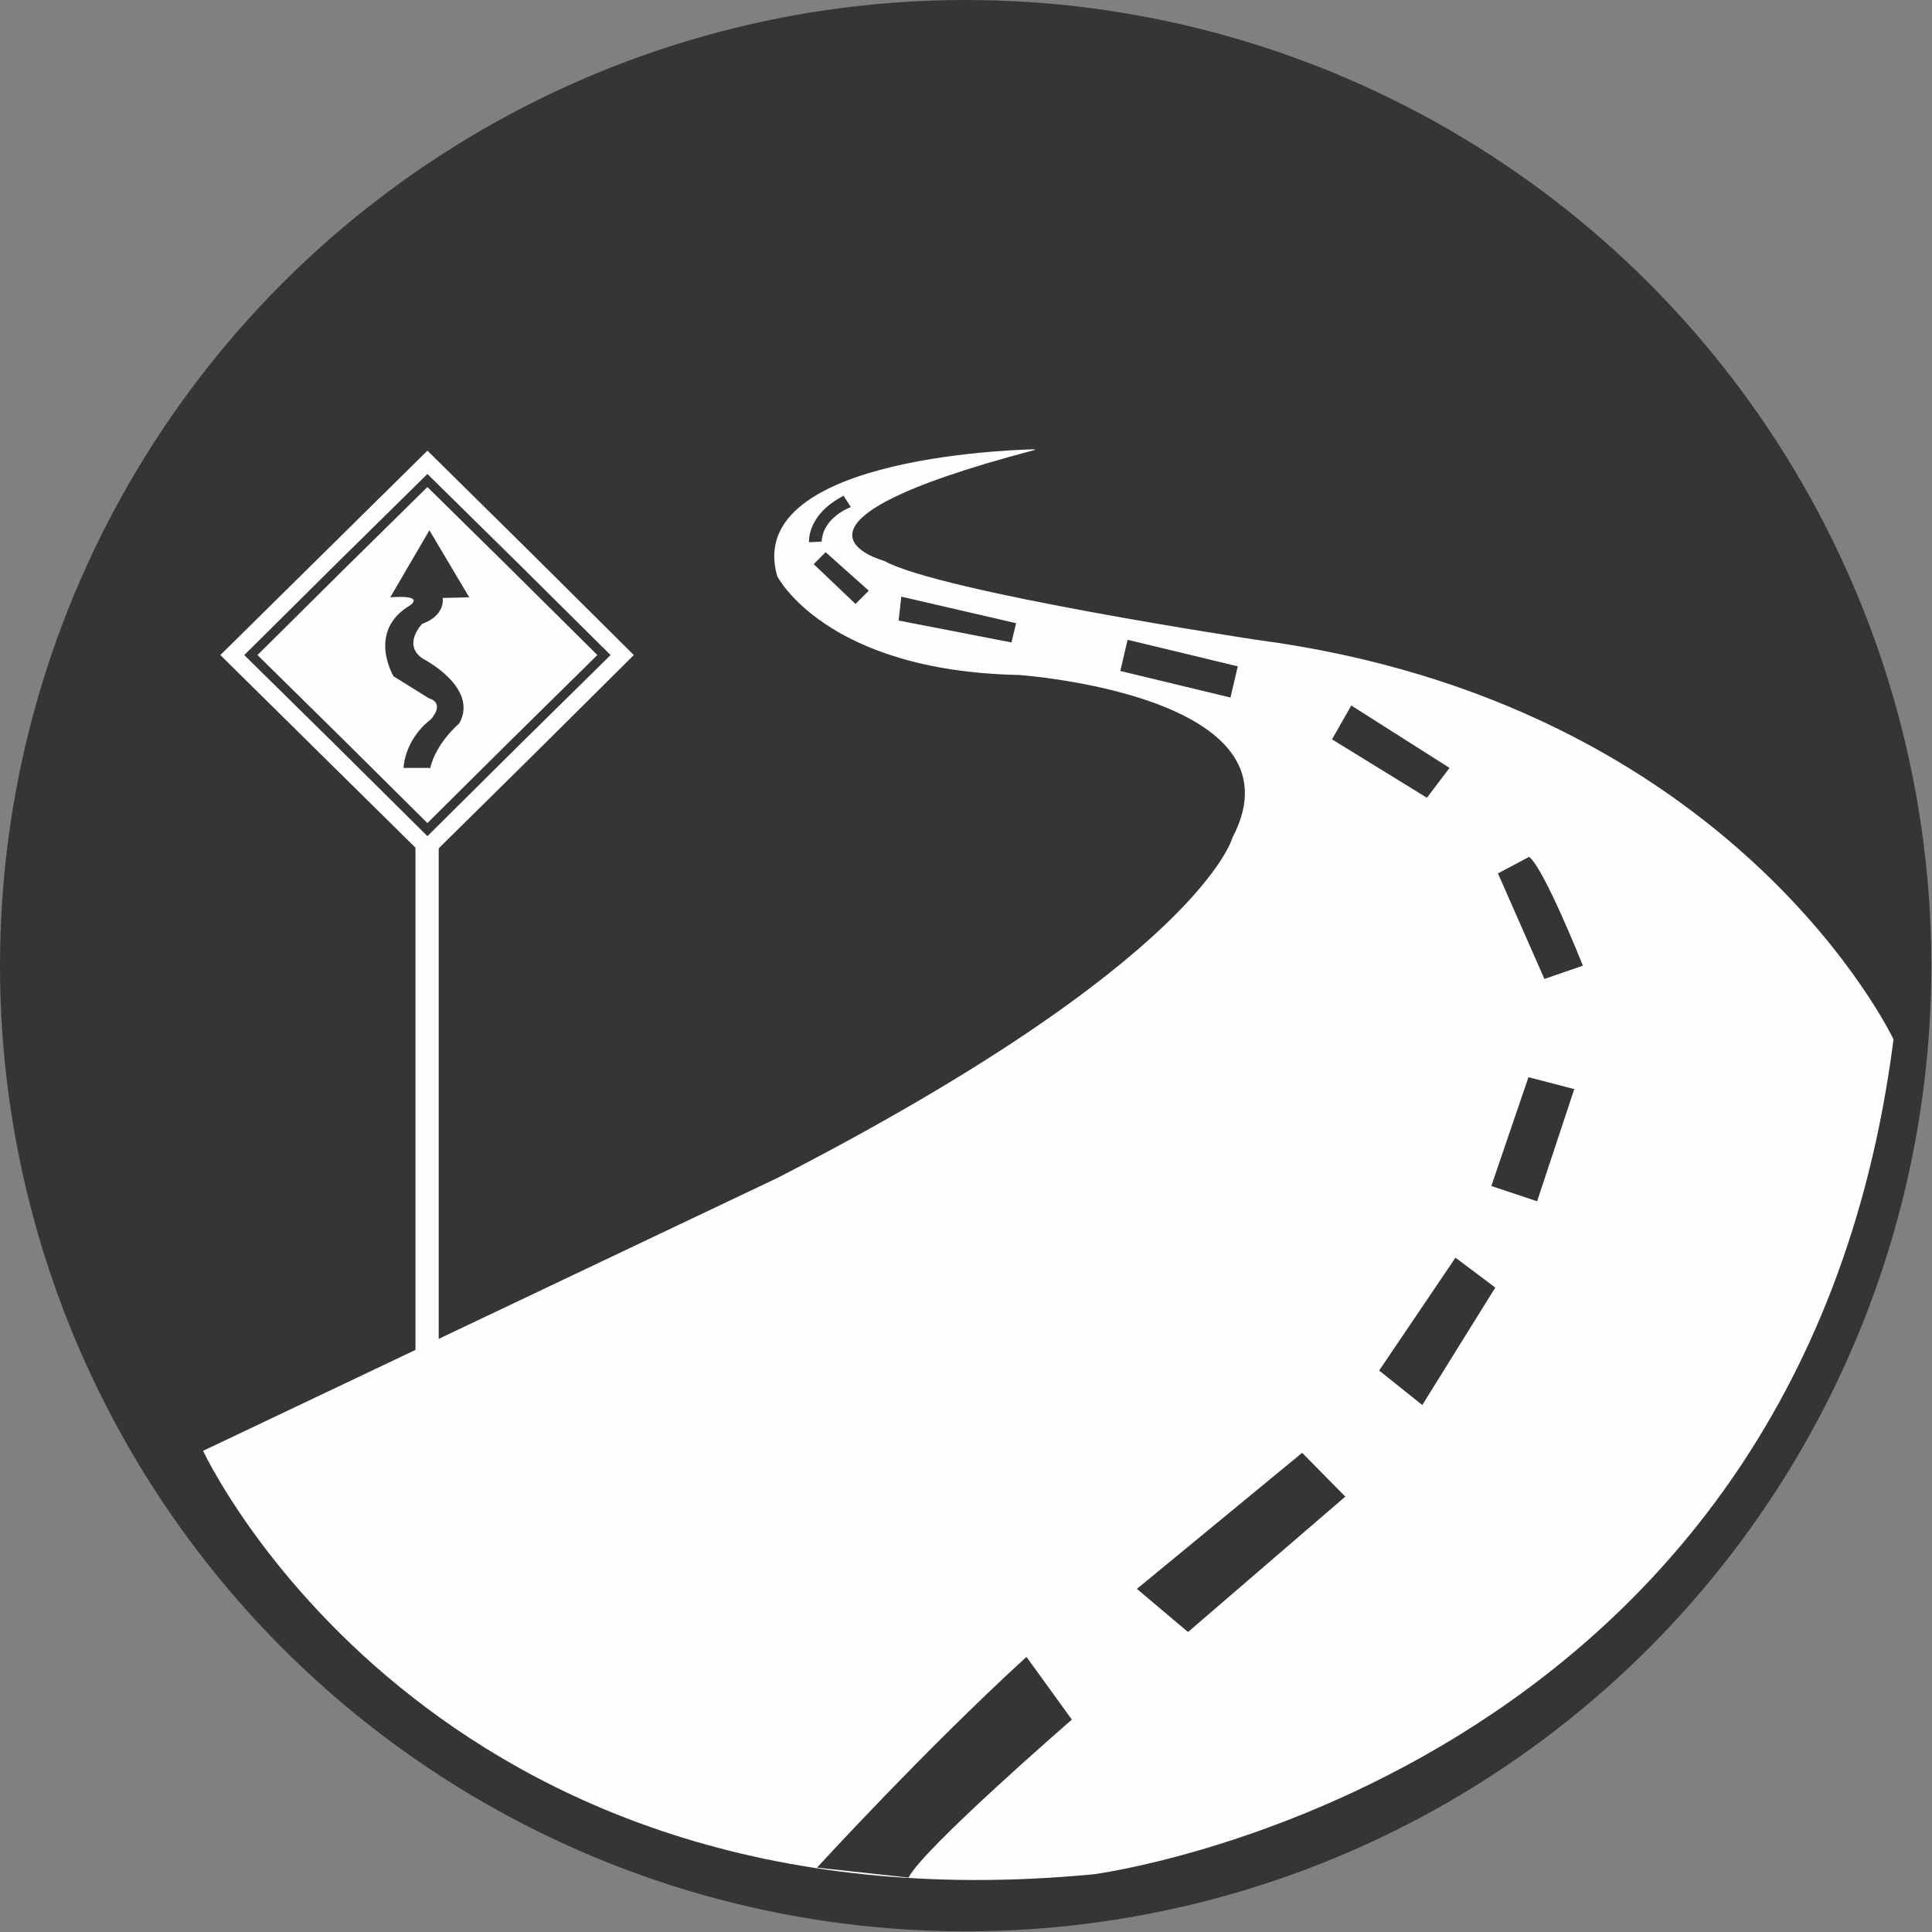 <?xml version="1.0" encoding="UTF-8"?>
<!DOCTYPE svg PUBLIC "-//W3C//DTD SVG 1.1//EN" "http://www.w3.org/Graphics/SVG/1.1/DTD/svg11.dtd">
<!-- Creator: CorelDRAW -->
<svg xmlns="http://www.w3.org/2000/svg" xml:space="preserve" width="2.911in" height="2.911in" style="shape-rendering:geometricPrecision; text-rendering:geometricPrecision; image-rendering:optimizeQuality; fill-rule:evenodd; clip-rule:evenodd"
viewBox="0 0 2.911 2.911"
 xmlns:xlink="http://www.w3.org/1999/xlink">
 <rect x="0" y="0" width="2.911" height="2.911" fill="#808080" stroke="none"/>
 <defs>
  <style type="text/css">
   <![CDATA[
    .str0 {stroke:#373435;stroke-width:0.007}
    .str1 {stroke:#373435;stroke-width:0.014}
    .fil2 {fill:none}
    .fil0 {fill:#373435}
    .fil1 {fill:#FEFEFE}
   ]]>
  </style>
 </defs>
 <g id="Layer_x0020_1">
  <g id="_488755600">
   <circle id="_488755576" class="fil0" cx="1.455" cy="1.455" r="1.455"/>
   <path id="_488754352" class="fil1" d="M1.559 0.677c0,0 -0.441,0.006 -0.388,0.191 0,0 0.072,0.143 0.364,0.149 0,0 0.435,0.03 0.322,0.245 0,0 -0.048,0.185 -0.686,0.513l-0.865 0.411c0,0 0.34,0.734 1.342,0.638 0,0 1.062,-0.137 1.205,-1.258 0,0 -0.239,-0.507 -0.96,-0.602 0,0 -0.477,-0.072 -0.561,-0.119 0,0 -0.203,-0.054 0.227,-0.167z"/>
   <path id="_488755288" class="fil0" d="M1.547 2.497l0.068 0.094c0,0 -0.225,0.195 -0.246,0.238l-0.138 -0.015c0,0 0.162,-0.177 0.315,-0.317z"/>
   <polygon id="_488752072" class="fil0" points="1.713,2.394 1.962,2.189 2.027,2.255 1.79,2.459 "/>
   <polygon id="_401162728" class="fil0" points="2.193,1.895 2.253,1.94 2.143,2.117 2.078,2.065 "/>
   <polygon id="_488753272" class="fil0" points="2.303,1.623 2.372,1.641 2.316,1.81 2.247,1.787 "/>
   <path id="_488753968" class="fil0" d="M2.327 1.475l0.058 -0.02c0,0 -0.058,-0.146 -0.081,-0.164l-0.047 0.025 0.07 0.159z"/>
   <polygon id="_488743408" class="fil0" points="2.007,1.114 2.036,1.063 2.184,1.157 2.15,1.202 "/>
   <polygon id="_488753632" class="fil0" points="1.865,1.004 1.854,1.051 1.688,1.011 1.699,0.964 "/>
   <polygon id="_488752000" class="fil0" points="1.531,0.939 1.524,0.968 1.354,0.935 1.358,0.899 "/>
   <polygon id="_401198704" class="fil0" points="1.244,0.832 1.309,0.89 1.289,0.91 1.226,0.85 "/>
   <path id="_401164144" class="fil0" d="M1.239 0.816l-0.02 0.001c0,0 -0.004,-0.041 0.052,-0.07l0.011 0.017c0,0 -0.042,0.015 -0.044,0.052z"/>
   <rect id="_488746120" class="fil1" x="0.626" y="1.251" width="0.035" height="0.828"/>
   <g>
    <polygon id="_401163616" class="fil2 str0" points="0.655,0.73 0.785,0.858 0.915,0.987 0.785,1.115 0.655,1.244 0.525,1.115 0.395,0.987 0.525,0.858 "/>
    <polygon id="_488752264" class="fil1" points="0.644,0.679 0.8,0.833 0.955,0.987 0.8,1.141 0.644,1.295 0.488,1.141 0.332,0.987 0.488,0.833 "/>
    <polygon id="_401166160" class="fil1 str1" points="0.644,0.724 0.777,0.855 0.91,0.987 0.777,1.118 0.644,1.25 0.511,1.118 0.378,0.987 0.511,0.855 "/>
    <path id="_488753032" class="fil0" d="M0.647 1.157l-0.039 0c0,0 0.001,-0.042 0.041,-0.073 0,0 0.023,-0.024 -0.003,-0.032l-0.053 -0.033c0,0 -0.041,-0.068 0.025,-0.107 0,0 0.024,-0.016 -0.03,-0.012l0.059 -0.101 0.06 0.101 -0.04 0.001c0,0 0.005,0.026 -0.031,0.039 0,0 -0.031,0.032 0.002,0.053 0,0 0.084,0.043 0.054,0.097 0,0 -0.035,0.029 -0.044,0.068z"/>
   </g>
  </g>
 </g>
</svg>
